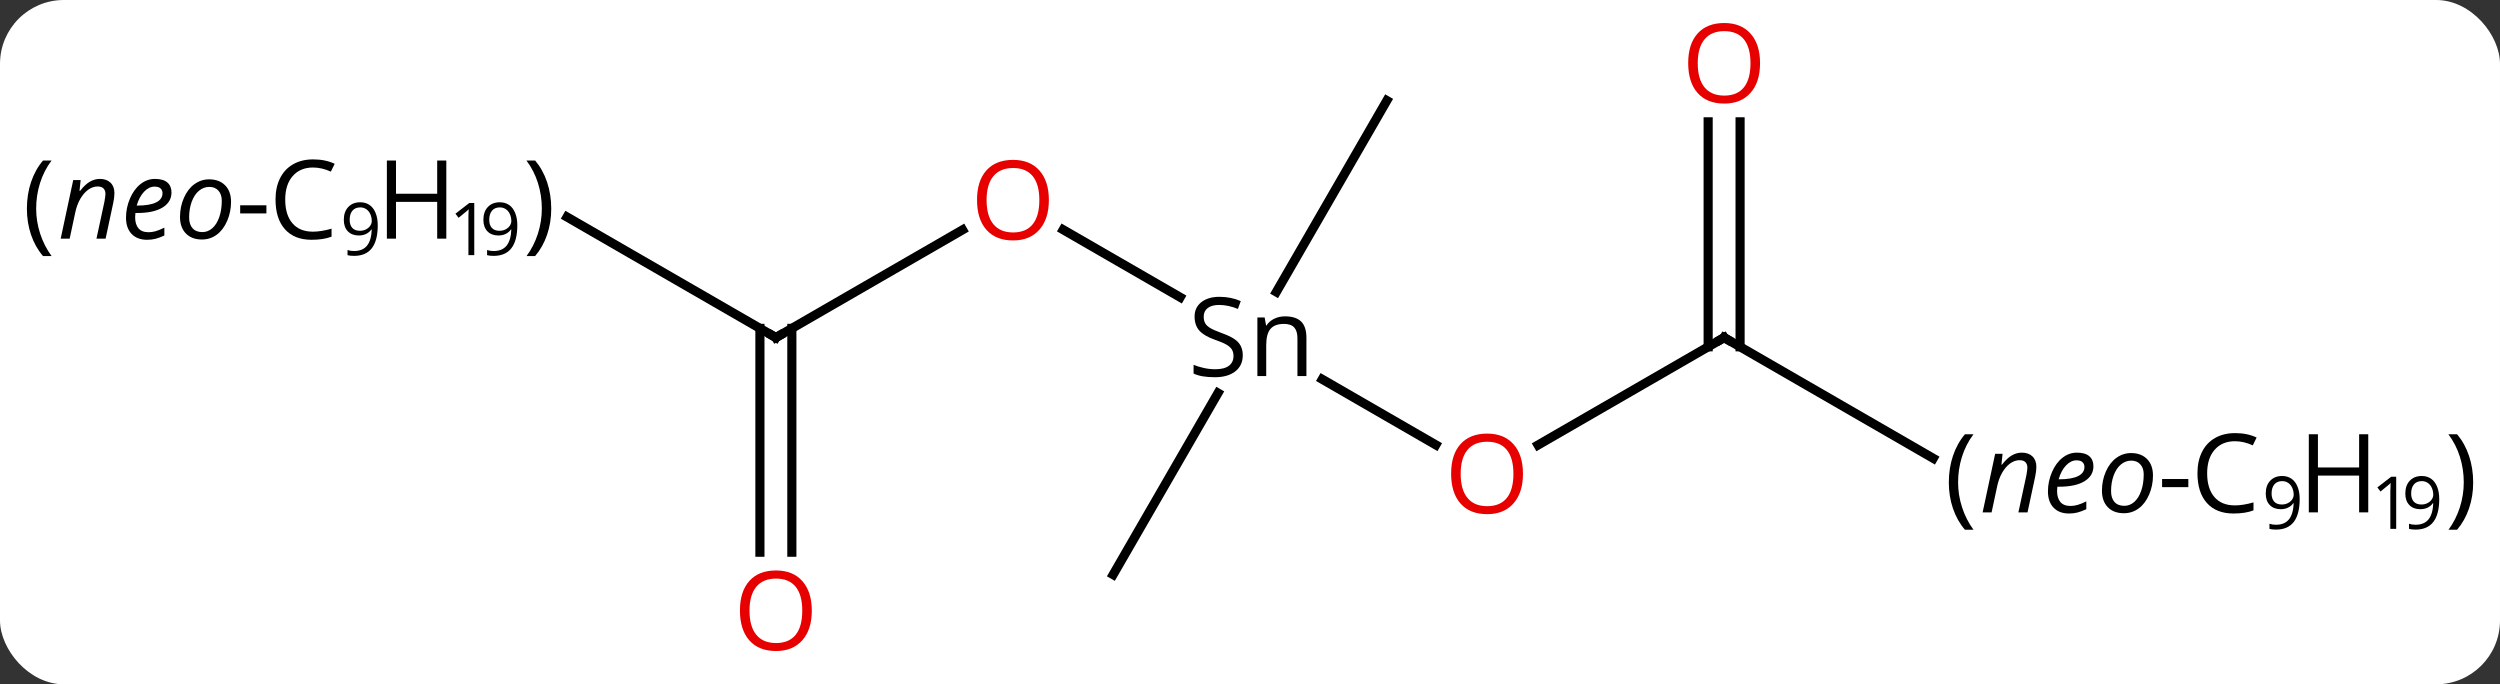<svg width="274" viewBox="0 0 274 75" style="fill-opacity:1; color-rendering:auto; color-interpolation:auto; text-rendering:auto; stroke:black; stroke-linecap:square; stroke-miterlimit:10; shape-rendering:auto; stroke-opacity:1; fill:black; stroke-dasharray:none; font-weight:normal; stroke-width:1; font-family:'Open Sans'; font-style:normal; stroke-linejoin:miter; font-size:12; stroke-dashoffset:0; image-rendering:auto;" height="75" class="cas-substance-image" xmlns:xlink="http://www.w3.org/1999/xlink" xmlns="http://www.w3.org/2000/svg"><rect x="0" y="0" width="274" height="75" fill="#333333" stroke="none"/><svg class="cas-substance-single-component"><rect y="0" x="0" width="274" stroke="none" ry="7" rx="7" height="75" fill="white" class="cas-substance-group"/><svg y="0" x="0" width="274" viewBox="0 0 274 75" style="fill:black;" height="75" class="cas-substance-single-component-image"><svg><g><g transform="translate(137,37)" style="text-rendering:geometricPrecision; color-rendering:optimizeQuality; color-interpolation:linearRGB; stroke-linecap:butt; image-rendering:optimizeQuality;"><line y2="-4.418" y1="-11.821" x2="-7.652" x1="-20.475" style="fill:none;"/><line y2="0" y1="-11.811" x2="-51.963" x1="-31.503" style="fill:none;"/><line y2="11.759" y1="4.57" x2="20.366" x1="7.916" style="fill:none;"/><line y2="25.98" y1="6.076" x2="-15" x1="-3.508" style="fill:none;"/><line y2="-25.98" y1="-5.002" x2="15" x1="2.888" style="fill:none;"/><line y2="-13.215" y1="0" x2="-74.852" x1="-51.963" style="fill:none;"/><line y2="23.523" y1="-1.01" x2="-53.713" x1="-53.713" style="fill:none;"/><line y2="23.523" y1="-1.01" x2="-50.213" x1="-50.213" style="fill:none;"/><line y2="0" y1="11.774" x2="51.963" x1="31.568" style="fill:none;"/><line y2="13.235" y1="0" x2="74.885" x1="51.963" style="fill:none;"/><line y2="-23.648" y1="1.01" x2="53.713" x1="53.713" style="fill:none;"/><line y2="-23.648" y1="1.01" x2="50.213" x1="50.213" style="fill:none;"/></g><g transform="translate(137,37)" style="fill:rgb(230,0,0); text-rendering:geometricPrecision; color-rendering:optimizeQuality; image-rendering:optimizeQuality; font-family:'Open Sans'; stroke:rgb(230,0,0); color-interpolation:linearRGB;"><path style="stroke:none;" d="M-22.043 -15.07 Q-22.043 -13.008 -23.082 -11.828 Q-24.121 -10.648 -25.964 -10.648 Q-27.855 -10.648 -28.886 -11.812 Q-29.918 -12.977 -29.918 -15.086 Q-29.918 -17.18 -28.886 -18.328 Q-27.855 -19.477 -25.964 -19.477 Q-24.105 -19.477 -23.074 -18.305 Q-22.043 -17.133 -22.043 -15.07 ZM-28.871 -15.07 Q-28.871 -13.336 -28.128 -12.43 Q-27.386 -11.523 -25.964 -11.523 Q-24.543 -11.523 -23.816 -12.422 Q-23.089 -13.32 -23.089 -15.07 Q-23.089 -16.805 -23.816 -17.695 Q-24.543 -18.586 -25.964 -18.586 Q-27.386 -18.586 -28.128 -17.688 Q-28.871 -16.789 -28.871 -15.07 Z"/><path style="fill:black; stroke:none;" d="M-0.793 1.938 Q-0.793 3.062 -1.613 3.703 Q-2.434 4.344 -3.84 4.344 Q-5.371 4.344 -6.184 3.938 L-6.184 2.984 Q-5.652 3.203 -5.035 3.336 Q-4.418 3.469 -3.809 3.469 Q-2.809 3.469 -2.309 3.086 Q-1.809 2.703 -1.809 2.031 Q-1.809 1.594 -1.988 1.305 Q-2.168 1.016 -2.582 0.773 Q-2.996 0.531 -3.856 0.234 Q-5.043 -0.188 -5.559 -0.773 Q-6.074 -1.359 -6.074 -2.312 Q-6.074 -3.297 -5.332 -3.883 Q-4.59 -4.469 -3.356 -4.469 Q-2.09 -4.469 -1.012 -4 L-1.324 -3.141 Q-2.387 -3.578 -3.387 -3.578 Q-4.184 -3.578 -4.629 -3.242 Q-5.074 -2.906 -5.074 -2.297 Q-5.074 -1.859 -4.91 -1.57 Q-4.746 -1.281 -4.356 -1.047 Q-3.965 -0.812 -3.152 -0.516 Q-1.809 -0.047 -1.301 0.508 Q-0.793 1.062 -0.793 1.938 ZM5.199 4.219 L5.199 0.062 Q5.199 -0.719 4.848 -1.109 Q4.496 -1.5 3.731 -1.5 Q2.715 -1.5 2.246 -0.953 Q1.777 -0.406 1.777 0.844 L1.777 4.219 L0.809 4.219 L0.809 -2.203 L1.605 -2.203 L1.762 -1.328 L1.809 -1.328 Q2.106 -1.797 2.644 -2.062 Q3.184 -2.328 3.84 -2.328 Q5.012 -2.328 5.598 -1.766 Q6.184 -1.203 6.184 0.031 L6.184 4.219 L5.199 4.219 Z"/></g><g transform="translate(137,37)" style="stroke-linecap:butt; text-rendering:geometricPrecision; color-rendering:optimizeQuality; image-rendering:optimizeQuality; font-family:'Open Sans'; color-interpolation:linearRGB; stroke-miterlimit:5;"><path style="fill:none;" d="M-51.53 -0.25 L-51.963 0 L-52.396 -0.25"/><path style="fill:rgb(230,0,0); stroke:none;" d="M29.918 14.93 Q29.918 16.992 28.878 18.172 Q27.839 19.352 25.996 19.352 Q24.105 19.352 23.074 18.188 Q22.043 17.023 22.043 14.914 Q22.043 12.82 23.074 11.672 Q24.105 10.523 25.996 10.523 Q27.855 10.523 28.886 11.695 Q29.918 12.867 29.918 14.93 ZM23.089 14.93 Q23.089 16.664 23.832 17.57 Q24.574 18.477 25.996 18.477 Q27.418 18.477 28.144 17.578 Q28.871 16.68 28.871 14.93 Q28.871 13.195 28.144 12.305 Q27.418 11.414 25.996 11.414 Q24.574 11.414 23.832 12.312 Q23.089 13.211 23.089 14.93 Z"/><path style="stroke:none;" d="M-134.052 -14.125 Q-134.052 -15.688 -133.599 -17.039 Q-133.146 -18.391 -132.287 -19.406 L-131.349 -19.406 Q-132.193 -18.281 -132.615 -16.93 Q-133.037 -15.578 -133.037 -14.141 Q-133.037 -12.734 -132.599 -11.391 Q-132.162 -10.047 -131.349 -8.938 L-132.287 -8.938 Q-133.146 -9.938 -133.599 -11.273 Q-134.052 -12.609 -134.052 -14.125 Z"/><path style="stroke:none;" d="M-126.427 -10.844 L-125.552 -14.906 Q-125.443 -15.516 -125.443 -15.75 Q-125.443 -16.109 -125.646 -16.336 Q-125.849 -16.562 -126.302 -16.562 Q-126.834 -16.562 -127.326 -16.211 Q-127.818 -15.859 -128.201 -15.203 Q-128.584 -14.547 -128.771 -13.625 L-129.365 -10.844 L-130.349 -10.844 L-128.974 -17.266 L-128.162 -17.266 L-128.287 -16.078 L-128.224 -16.078 Q-127.662 -16.797 -127.138 -17.094 Q-126.615 -17.391 -126.052 -17.391 Q-125.318 -17.391 -124.888 -16.977 Q-124.459 -16.562 -124.459 -15.844 Q-124.459 -15.375 -124.584 -14.781 L-125.427 -10.844 L-126.427 -10.844 ZM-120.877 -10.719 Q-121.955 -10.719 -122.572 -11.359 Q-123.189 -12 -123.189 -13.141 Q-123.189 -14.234 -122.752 -15.25 Q-122.314 -16.266 -121.595 -16.828 Q-120.877 -17.391 -120.017 -17.391 Q-119.111 -17.391 -118.658 -17 Q-118.205 -16.609 -118.205 -15.906 Q-118.205 -14.859 -119.181 -14.258 Q-120.158 -13.656 -121.97 -13.656 L-122.158 -13.656 L-122.189 -13.188 Q-122.189 -12.422 -121.83 -11.984 Q-121.47 -11.547 -120.705 -11.547 Q-120.345 -11.547 -119.955 -11.656 Q-119.564 -11.766 -118.986 -12.047 L-118.986 -11.188 Q-119.533 -10.938 -119.955 -10.828 Q-120.377 -10.719 -120.877 -10.719 ZM-120.064 -16.547 Q-120.674 -16.547 -121.205 -15.992 Q-121.736 -15.438 -122.017 -14.469 L-121.939 -14.469 Q-120.611 -14.469 -119.9 -14.812 Q-119.189 -15.156 -119.189 -15.828 Q-119.189 -16.141 -119.4 -16.344 Q-119.611 -16.547 -120.064 -16.547 ZM-114.084 -17.344 Q-112.974 -17.344 -112.326 -16.688 Q-111.677 -16.031 -111.677 -14.875 Q-111.677 -13.781 -112.099 -12.797 Q-112.521 -11.812 -113.24 -11.281 Q-113.959 -10.75 -114.865 -10.75 Q-115.99 -10.75 -116.63 -11.414 Q-117.271 -12.078 -117.271 -13.219 Q-117.271 -14.344 -116.841 -15.32 Q-116.412 -16.297 -115.685 -16.82 Q-114.959 -17.344 -114.084 -17.344 ZM-112.693 -15.016 Q-112.693 -15.688 -113.06 -16.102 Q-113.427 -16.516 -114.052 -16.516 Q-114.693 -16.516 -115.201 -16.086 Q-115.709 -15.656 -115.99 -14.883 Q-116.271 -14.109 -116.271 -13.172 Q-116.271 -12.406 -115.896 -11.984 Q-115.521 -11.562 -114.818 -11.562 Q-114.209 -11.562 -113.724 -11.992 Q-113.24 -12.422 -112.966 -13.211 Q-112.693 -14 -112.693 -15.016 Z"/><path style="stroke:none;" d="M-110.677 -13.609 L-110.677 -14.5 L-107.802 -14.5 L-107.802 -13.609 L-110.677 -13.609 Z"/><path style="stroke:none;" d="M-102.693 -18.641 Q-104.099 -18.641 -104.92 -17.703 Q-105.74 -16.766 -105.74 -15.125 Q-105.74 -13.453 -104.951 -12.531 Q-104.162 -11.609 -102.709 -11.609 Q-101.802 -11.609 -100.662 -11.938 L-100.662 -11.062 Q-101.552 -10.719 -102.849 -10.719 Q-104.74 -10.719 -105.771 -11.875 Q-106.802 -13.031 -106.802 -15.141 Q-106.802 -16.469 -106.31 -17.461 Q-105.818 -18.453 -104.88 -18.992 Q-103.943 -19.531 -102.677 -19.531 Q-101.334 -19.531 -100.318 -19.047 L-100.74 -18.188 Q-101.724 -18.641 -102.693 -18.641 Z"/><path style="stroke:none;" d="M-95.599 -12.316 Q-95.599 -8.956 -98.193 -8.956 Q-98.646 -8.956 -98.912 -9.034 L-98.912 -9.597 Q-98.599 -9.488 -98.193 -9.488 Q-97.255 -9.488 -96.779 -10.073 Q-96.302 -10.659 -96.255 -11.847 L-96.302 -11.847 Q-96.521 -11.534 -96.873 -11.363 Q-97.224 -11.191 -97.677 -11.191 Q-98.427 -11.191 -98.873 -11.644 Q-99.318 -12.097 -99.318 -12.909 Q-99.318 -13.8 -98.826 -14.316 Q-98.334 -14.831 -97.521 -14.831 Q-96.927 -14.831 -96.498 -14.534 Q-96.068 -14.238 -95.834 -13.659 Q-95.599 -13.081 -95.599 -12.316 ZM-97.521 -14.269 Q-98.068 -14.269 -98.373 -13.909 Q-98.677 -13.55 -98.677 -12.909 Q-98.677 -12.347 -98.396 -12.027 Q-98.115 -11.706 -97.552 -11.706 Q-97.193 -11.706 -96.896 -11.855 Q-96.599 -12.003 -96.427 -12.253 Q-96.255 -12.503 -96.255 -12.769 Q-96.255 -13.175 -96.412 -13.527 Q-96.568 -13.878 -96.857 -14.073 Q-97.146 -14.269 -97.521 -14.269 Z"/><path style="stroke:none;" d="M-88.084 -10.844 L-89.084 -10.844 L-89.084 -14.875 L-93.599 -14.875 L-93.599 -10.844 L-94.599 -10.844 L-94.599 -19.406 L-93.599 -19.406 L-93.599 -15.766 L-89.084 -15.766 L-89.084 -19.406 L-88.084 -19.406 L-88.084 -10.844 Z"/><path style="stroke:none;" d="M-85.021 -9.034 L-85.662 -9.034 L-85.662 -13.113 Q-85.662 -13.613 -85.63 -14.066 Q-85.709 -13.988 -85.81 -13.894 Q-85.912 -13.8 -86.74 -13.128 L-87.084 -13.581 L-85.568 -14.753 L-85.021 -14.753 L-85.021 -9.034 Z"/><path style="stroke:none;" d="M-80.302 -12.316 Q-80.302 -8.956 -82.896 -8.956 Q-83.349 -8.956 -83.615 -9.034 L-83.615 -9.597 Q-83.302 -9.488 -82.896 -9.488 Q-81.959 -9.488 -81.482 -10.073 Q-81.005 -10.659 -80.959 -11.847 L-81.005 -11.847 Q-81.224 -11.534 -81.576 -11.363 Q-81.927 -11.191 -82.38 -11.191 Q-83.13 -11.191 -83.576 -11.644 Q-84.021 -12.097 -84.021 -12.909 Q-84.021 -13.8 -83.529 -14.316 Q-83.037 -14.831 -82.224 -14.831 Q-81.63 -14.831 -81.201 -14.534 Q-80.771 -14.238 -80.537 -13.659 Q-80.302 -13.081 -80.302 -12.316 ZM-82.224 -14.269 Q-82.771 -14.269 -83.076 -13.909 Q-83.38 -13.55 -83.38 -12.909 Q-83.38 -12.347 -83.099 -12.027 Q-82.818 -11.706 -82.255 -11.706 Q-81.896 -11.706 -81.599 -11.855 Q-81.302 -12.003 -81.13 -12.253 Q-80.959 -12.503 -80.959 -12.769 Q-80.959 -13.175 -81.115 -13.527 Q-81.271 -13.878 -81.56 -14.073 Q-81.849 -14.269 -82.224 -14.269 Z"/><path style="stroke:none;" d="M-76.584 -14.125 Q-76.584 -12.594 -77.045 -11.258 Q-77.505 -9.922 -78.349 -8.938 L-79.287 -8.938 Q-78.474 -10.047 -78.045 -11.391 Q-77.615 -12.734 -77.615 -14.141 Q-77.615 -15.578 -78.037 -16.93 Q-78.459 -18.281 -79.302 -19.406 L-78.349 -19.406 Q-77.49 -18.391 -77.037 -17.031 Q-76.584 -15.672 -76.584 -14.125 Z"/><path style="fill:rgb(230,0,0); stroke:none;" d="M-48.026 29.93 Q-48.026 31.992 -49.065 33.172 Q-50.104 34.352 -51.947 34.352 Q-53.838 34.352 -54.869 33.188 Q-55.901 32.023 -55.901 29.914 Q-55.901 27.82 -54.869 26.672 Q-53.838 25.523 -51.947 25.523 Q-50.088 25.523 -49.057 26.695 Q-48.026 27.867 -48.026 29.93 ZM-54.854 29.93 Q-54.854 31.664 -54.111 32.57 Q-53.369 33.477 -51.947 33.477 Q-50.526 33.477 -49.799 32.578 Q-49.072 31.68 -49.072 29.93 Q-49.072 28.195 -49.799 27.305 Q-50.526 26.414 -51.947 26.414 Q-53.369 26.414 -54.111 27.312 Q-54.854 28.211 -54.854 29.93 Z"/><path style="fill:none;" d="M51.53 0.25 L51.963 0 L52.396 0.25"/><path style="stroke:none;" d="M76.591 15.875 Q76.591 14.312 77.045 12.961 Q77.498 11.609 78.357 10.594 L79.295 10.594 Q78.451 11.719 78.029 13.07 Q77.607 14.422 77.607 15.859 Q77.607 17.266 78.045 18.609 Q78.482 19.953 79.295 21.062 L78.357 21.062 Q77.498 20.062 77.045 18.727 Q76.591 17.391 76.591 15.875 Z"/><path style="stroke:none;" d="M84.216 19.156 L85.091 15.094 Q85.201 14.484 85.201 14.25 Q85.201 13.891 84.998 13.664 Q84.795 13.438 84.341 13.438 Q83.81 13.438 83.318 13.789 Q82.826 14.141 82.443 14.797 Q82.06 15.453 81.873 16.375 L81.279 19.156 L80.295 19.156 L81.67 12.734 L82.482 12.734 L82.357 13.922 L82.42 13.922 Q82.982 13.203 83.505 12.906 Q84.029 12.609 84.591 12.609 Q85.326 12.609 85.755 13.023 Q86.185 13.438 86.185 14.156 Q86.185 14.625 86.06 15.219 L85.216 19.156 L84.216 19.156 ZM89.767 19.281 Q88.689 19.281 88.072 18.641 Q87.455 18 87.455 16.859 Q87.455 15.766 87.892 14.75 Q88.33 13.734 89.049 13.172 Q89.767 12.609 90.627 12.609 Q91.533 12.609 91.986 13 Q92.439 13.391 92.439 14.094 Q92.439 15.141 91.463 15.742 Q90.486 16.344 88.674 16.344 L88.486 16.344 L88.455 16.812 Q88.455 17.578 88.814 18.016 Q89.174 18.453 89.939 18.453 Q90.299 18.453 90.689 18.344 Q91.08 18.234 91.658 17.953 L91.658 18.812 Q91.111 19.062 90.689 19.172 Q90.267 19.281 89.767 19.281 ZM90.58 13.453 Q89.97 13.453 89.439 14.008 Q88.908 14.562 88.627 15.531 L88.705 15.531 Q90.033 15.531 90.744 15.188 Q91.455 14.844 91.455 14.172 Q91.455 13.859 91.244 13.656 Q91.033 13.453 90.58 13.453 ZM96.56 12.656 Q97.67 12.656 98.318 13.312 Q98.966 13.969 98.966 15.125 Q98.966 16.219 98.545 17.203 Q98.123 18.188 97.404 18.719 Q96.685 19.25 95.779 19.25 Q94.654 19.25 94.013 18.586 Q93.373 17.922 93.373 16.781 Q93.373 15.656 93.802 14.68 Q94.232 13.703 94.959 13.18 Q95.685 12.656 96.56 12.656 ZM97.951 14.984 Q97.951 14.312 97.584 13.898 Q97.216 13.484 96.591 13.484 Q95.951 13.484 95.443 13.914 Q94.935 14.344 94.654 15.117 Q94.373 15.891 94.373 16.828 Q94.373 17.594 94.748 18.016 Q95.123 18.438 95.826 18.438 Q96.435 18.438 96.92 18.008 Q97.404 17.578 97.677 16.789 Q97.951 16 97.951 14.984 Z"/><path style="stroke:none;" d="M99.966 16.391 L99.966 15.5 L102.841 15.5 L102.841 16.391 L99.966 16.391 Z"/><path style="stroke:none;" d="M107.951 11.359 Q106.545 11.359 105.724 12.297 Q104.904 13.234 104.904 14.875 Q104.904 16.547 105.693 17.469 Q106.482 18.391 107.935 18.391 Q108.841 18.391 109.982 18.062 L109.982 18.938 Q109.091 19.281 107.795 19.281 Q105.904 19.281 104.873 18.125 Q103.841 16.969 103.841 14.859 Q103.841 13.531 104.334 12.539 Q104.826 11.547 105.763 11.008 Q106.701 10.469 107.966 10.469 Q109.31 10.469 110.326 10.953 L109.904 11.812 Q108.92 11.359 107.951 11.359 Z"/><path style="stroke:none;" d="M115.045 17.684 Q115.045 21.044 112.451 21.044 Q111.998 21.044 111.732 20.966 L111.732 20.403 Q112.045 20.512 112.451 20.512 Q113.388 20.512 113.865 19.927 Q114.341 19.341 114.388 18.153 L114.341 18.153 Q114.123 18.466 113.771 18.637 Q113.42 18.809 112.966 18.809 Q112.216 18.809 111.771 18.356 Q111.326 17.903 111.326 17.091 Q111.326 16.2 111.818 15.684 Q112.31 15.169 113.123 15.169 Q113.716 15.169 114.146 15.466 Q114.576 15.762 114.81 16.341 Q115.045 16.919 115.045 17.684 ZM113.123 15.731 Q112.576 15.731 112.271 16.091 Q111.966 16.45 111.966 17.091 Q111.966 17.653 112.248 17.973 Q112.529 18.294 113.091 18.294 Q113.451 18.294 113.748 18.145 Q114.045 17.997 114.216 17.747 Q114.388 17.497 114.388 17.231 Q114.388 16.825 114.232 16.473 Q114.076 16.122 113.787 15.927 Q113.498 15.731 113.123 15.731 Z"/><path style="stroke:none;" d="M122.56 19.156 L121.56 19.156 L121.56 15.125 L117.045 15.125 L117.045 19.156 L116.045 19.156 L116.045 10.594 L117.045 10.594 L117.045 14.234 L121.56 14.234 L121.56 10.594 L122.56 10.594 L122.56 19.156 Z"/><path style="stroke:none;" d="M125.623 20.966 L124.982 20.966 L124.982 16.887 Q124.982 16.387 125.013 15.934 Q124.935 16.012 124.834 16.106 Q124.732 16.2 123.904 16.872 L123.56 16.419 L125.076 15.247 L125.623 15.247 L125.623 20.966 Z"/><path style="stroke:none;" d="M130.341 17.684 Q130.341 21.044 127.748 21.044 Q127.295 21.044 127.029 20.966 L127.029 20.403 Q127.341 20.512 127.748 20.512 Q128.685 20.512 129.162 19.927 Q129.638 19.341 129.685 18.153 L129.638 18.153 Q129.42 18.466 129.068 18.637 Q128.716 18.809 128.263 18.809 Q127.513 18.809 127.068 18.356 Q126.623 17.903 126.623 17.091 Q126.623 16.2 127.115 15.684 Q127.607 15.169 128.42 15.169 Q129.013 15.169 129.443 15.466 Q129.873 15.762 130.107 16.341 Q130.341 16.919 130.341 17.684 ZM128.42 15.731 Q127.873 15.731 127.568 16.091 Q127.263 16.45 127.263 17.091 Q127.263 17.653 127.545 17.973 Q127.826 18.294 128.388 18.294 Q128.748 18.294 129.045 18.145 Q129.341 17.997 129.513 17.747 Q129.685 17.497 129.685 17.231 Q129.685 16.825 129.529 16.473 Q129.373 16.122 129.084 15.927 Q128.795 15.731 128.42 15.731 Z"/><path style="stroke:none;" d="M134.06 15.875 Q134.06 17.406 133.599 18.742 Q133.138 20.078 132.295 21.062 L131.357 21.062 Q132.17 19.953 132.599 18.609 Q133.029 17.266 133.029 15.859 Q133.029 14.422 132.607 13.07 Q132.185 11.719 131.341 10.594 L132.295 10.594 Q133.154 11.609 133.607 12.969 Q134.06 14.328 134.06 15.875 Z"/><path style="fill:rgb(230,0,0); stroke:none;" d="M55.901 -30.07 Q55.901 -28.008 54.861 -26.828 Q53.822 -25.648 51.979 -25.648 Q50.088 -25.648 49.057 -26.812 Q48.026 -27.977 48.026 -30.086 Q48.026 -32.18 49.057 -33.328 Q50.088 -34.477 51.979 -34.477 Q53.838 -34.477 54.869 -33.305 Q55.901 -32.133 55.901 -30.07 ZM49.072 -30.07 Q49.072 -28.336 49.815 -27.43 Q50.557 -26.523 51.979 -26.523 Q53.401 -26.523 54.127 -27.422 Q54.854 -28.32 54.854 -30.07 Q54.854 -31.805 54.127 -32.695 Q53.401 -33.586 51.979 -33.586 Q50.557 -33.586 49.815 -32.688 Q49.072 -31.789 49.072 -30.07 Z"/></g></g></svg></svg></svg></svg>